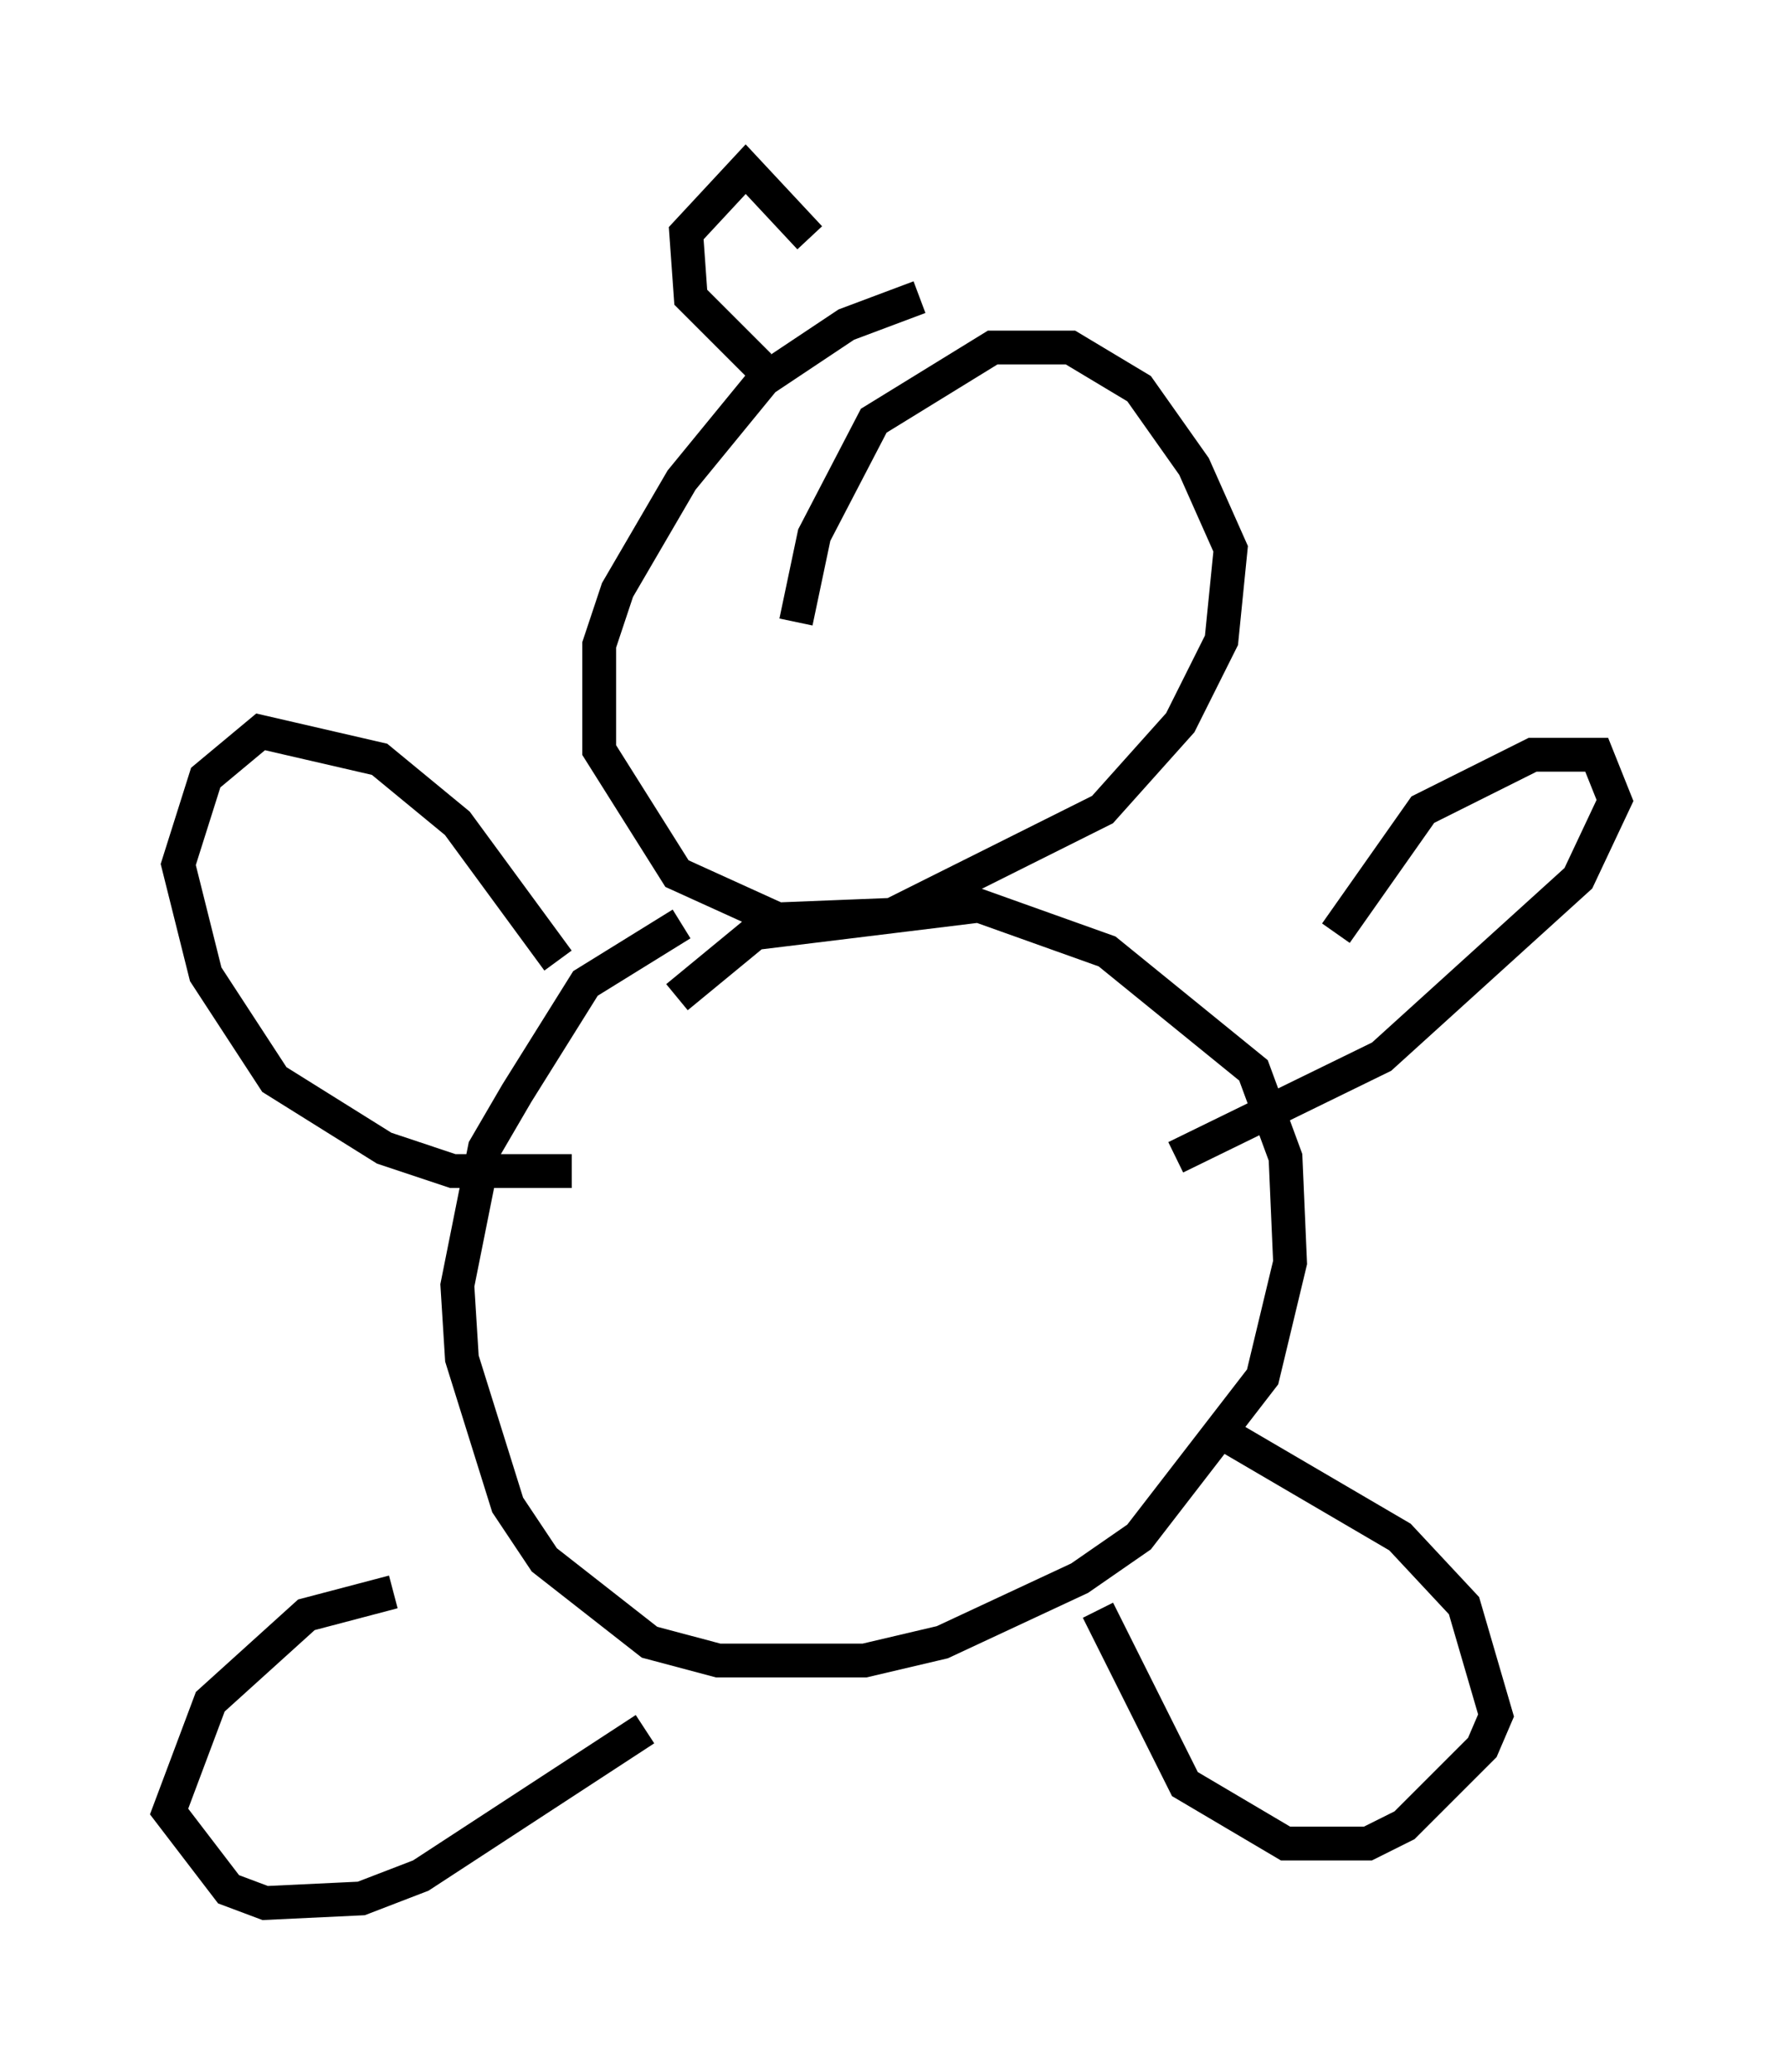 <?xml version="1.0" encoding="utf-8" ?>
<svg baseProfile="full" height="61.285" version="1.1" width="52.76" xmlns="http://www.w3.org/2000/svg" xmlns:ev="http://www.w3.org/2001/xml-events" xmlns:xlink="http://www.w3.org/1999/xlink"><defs /><rect fill="white" height="61.285" width="52.76" x="0" y="0" /><path d="M27.463, 22.321 m-0.135, -0.271 m-0.135, -13.261 l-2.165, 0.812 -2.436, 1.624 l-2.436, 2.977 -1.894, 3.248 l-0.541, 1.624 0.0, 3.112 l2.3, 3.654 2.977, 1.353 l3.383, -0.135 6.225, -3.112 l2.3, -2.571 1.218, -2.436 l0.271, -2.706 -1.083, -2.436 l-1.624, -2.3 -2.03, -1.218 l-2.3, 0.0 -3.518, 2.165 l-1.759, 3.383 -0.541, 2.571 m-3.383, 8.931 l-2.842, 1.759 -2.03, 3.248 l-0.947, 1.624 -0.812, 4.059 l0.135, 2.165 1.353, 4.33 l1.083, 1.624 3.112, 2.436 l2.03, 0.541 4.33, 0.0 l2.3, -0.541 4.059, -1.894 l1.759, -1.218 3.654, -4.736 l0.812, -3.383 -0.135, -3.112 l-0.947, -2.571 -4.33, -3.518 l-3.789, -1.353 -6.631, 0.812 l-2.3, 1.894 m-3.518, -1.083 l-2.977, -4.059 -2.3, -1.894 l-3.518, -0.812 -1.624, 1.353 l-0.812, 2.571 0.812, 3.248 l2.03, 3.112 3.248, 2.03 l2.03, 0.677 3.518, 0.0 m22.598, -7.036 l2.571, -3.654 3.248, -1.624 l1.894, 0.0 0.541, 1.353 l-1.083, 2.3 -5.819, 5.277 l-6.089, 2.977 m-23.139, 12.855 l-2.571, 0.677 -2.842, 2.571 l-1.218, 3.248 1.759, 2.3 l1.083, 0.406 2.842, -0.135 l1.759, -0.677 6.631, -4.33 m13.396, -3.518 l2.571, 5.142 2.977, 1.759 l2.436, 0.0 1.083, -0.541 l2.3, -2.3 0.406, -0.947 l-0.947, -3.248 -1.894, -2.03 l-5.548, -3.248 m-13.396, -31.393 l-2.03, -2.03 -0.135, -1.894 l1.759, -1.894 1.894, 2.03 " fill="none" stroke="black" stroke-width="1" /></svg>